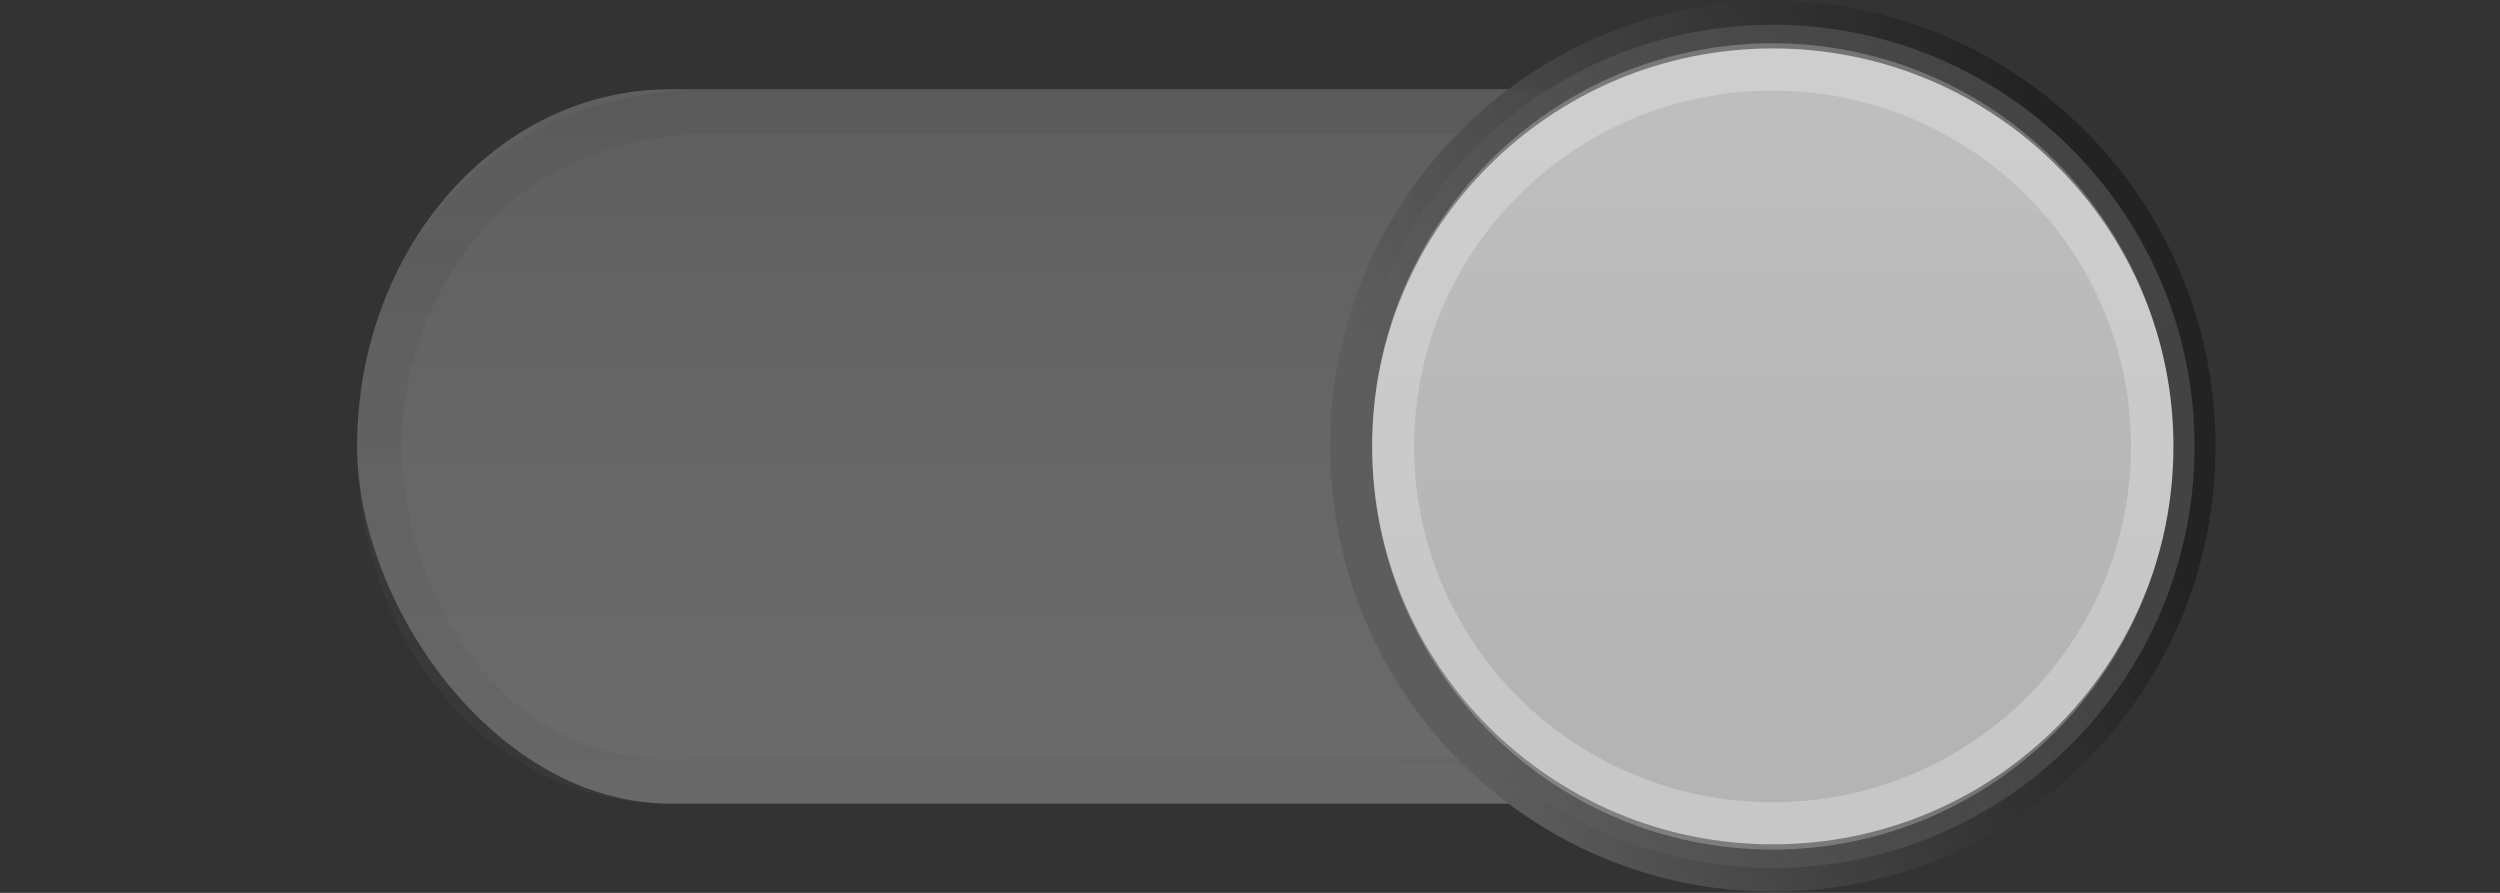 <svg xmlns="http://www.w3.org/2000/svg" xmlns:svg="http://www.w3.org/2000/svg" xmlns:xlink="http://www.w3.org/1999/xlink" id="svg2" width="56" height="20" version="1.1"><rect width="100%" height="100%" fill="#333333" stroke="none"/><defs id="defs4"><linearGradient id="linearGradient3851"><stop id="stop3853" offset="0" style="stop-color:#aac0d7;stop-opacity:.843"/><stop style="stop-color:#5782c1;stop-opacity:.587" id="stop3855" offset=".707"/><stop id="stop3857" offset="1" style="stop-color:#515f85;stop-opacity:.02"/></linearGradient><linearGradient id="linearGradient3803"><stop style="stop-color:#282828;stop-opacity:.4" id="stop3805" offset="0"/><stop style="stop-color:#282828;stop-opacity:.4" id="stop3807" offset="1"/></linearGradient><linearGradient id="linearGradient3833"><stop style="stop-color:#0f0f0f;stop-opacity:1" id="stop3835" offset="0"/><stop style="stop-color:#0b0b0b;stop-opacity:1" id="stop3837" offset="1"/></linearGradient><linearGradient id="linearGradient3809"><stop style="stop-color:#bdbdbd;stop-opacity:1" id="stop3811" offset="0"/><stop style="stop-color:#f5f5f5;stop-opacity:1" id="stop3813" offset="1"/></linearGradient><linearGradient id="linearGradient3786"><stop style="stop-color:#5d5d5d;stop-opacity:1" id="stop3788" offset="0"/><stop style="stop-color:#1e1e1e;stop-opacity:.761" id="stop3790" offset="1"/></linearGradient><linearGradient id="linearGradient3772"><stop style="stop-color:#000;stop-opacity:.361" id="stop3774" offset="0"/><stop style="stop-color:#000;stop-opacity:.224" id="stop3776" offset="1"/></linearGradient><linearGradient id="linearGradient3763"><stop style="stop-color:#000;stop-opacity:1" id="stop3765" offset="0"/><stop style="stop-color:#000;stop-opacity:1" id="stop3767" offset="1"/></linearGradient><linearGradient id="linearGradient3769"><stop style="stop-color:#bebebe;stop-opacity:1" id="stop3771" offset="0"/><stop style="stop-color:#b4b4b4;stop-opacity:1" id="stop3773" offset="1"/></linearGradient><linearGradient id="linearGradient3759"><stop style="stop-color:#909090;stop-opacity:.471" id="stop3761" offset="0"/><stop id="stop3792" offset=".5" style="stop-color:#a0a0a0;stop-opacity:.471"/><stop style="stop-color:#aaa;stop-opacity:.471" id="stop3763" offset="1"/></linearGradient><linearGradient id="linearGradient3765" x1="25" x2="25" y1="1033.362" y2="1051.362" gradientTransform="matrix(0.759,0,0,0.889,7.241,115.818)" gradientUnits="userSpaceOnUse" xlink:href="#linearGradient3759"/><linearGradient id="linearGradient3967" x1="35" x2="35" y1="3" y2="26" gradientTransform="matrix(1.8,0,0,1.125,-33.2,1029.987)" gradientUnits="userSpaceOnUse" xlink:href="#linearGradient4071-3-6"/><linearGradient id="linearGradient4071-3-6"><stop style="stop-color:#000;stop-opacity:.604" id="stop4073-8-9" offset="0"/><stop style="stop-color:#000;stop-opacity:0" id="stop4075-4-4" offset="1"/></linearGradient><linearGradient id="linearGradient3895" x1="35" x2="35" y1="3" y2="26" gradientTransform="matrix(1.3,0,0,0.875,-15.7,1033.017)" gradientUnits="userSpaceOnUse" xlink:href="#linearGradient4071-3-6"/><linearGradient id="linearGradient3950" x1="35" x2="35" y1="3" y2="38" gradientTransform="matrix(1.8,0,0,1.125,-33.2,1029.987)" gradientUnits="userSpaceOnUse" xlink:href="#linearGradient4071-3"/><linearGradient id="linearGradient4071-3"><stop style="stop-color:#4b4b4b;stop-opacity:.51" id="stop4073-8" offset="0"/><stop style="stop-color:#5f5f5f;stop-opacity:.122" id="stop4075-4" offset="1"/></linearGradient><linearGradient id="linearGradient3912" x1="35.5" x2="35.304" y1="3.103" y2="37.893" gradientTransform="matrix(1.333,0,0,0.996,-17.333,1031.27)" gradientUnits="userSpaceOnUse" xlink:href="#linearGradient4071-3"/><linearGradient id="linearGradient3792" x1="40.688" x2="48.312" y1="14" y2="14" gradientUnits="userSpaceOnUse" xlink:href="#linearGradient3786"/><linearGradient id="linearGradient3802" x1="44.5" x2="44.5" y1="11.035" y2="16.118" gradientUnits="userSpaceOnUse" xlink:href="#linearGradient3769"/><linearGradient id="linearGradient3815" x1="54.353" x2="54.353" y1="-.095" y2="8.095" gradientUnits="userSpaceOnUse" xlink:href="#linearGradient3809"/><linearGradient id="linearGradient3839" x1="51.38" x2="51.38" y1="-.268" y2="8.354" gradientUnits="userSpaceOnUse" xlink:href="#linearGradient3833"/><linearGradient id="linearGradient3921" x1="44.5" x2="44.5" y1="11.035" y2="16.118" gradientUnits="userSpaceOnUse" xlink:href="#linearGradient3769"/><linearGradient id="linearGradient3923" x1="40.688" x2="47.835" y1="14.847" y2="12.306" gradientUnits="userSpaceOnUse" xlink:href="#linearGradient3786"/><linearGradient id="linearGradient3810" x1="55.758" x2="55.691" y1="-.22" y2="7.492" gradientUnits="userSpaceOnUse" xlink:href="#linearGradient3803"/><linearGradient id="linearGradient3812" x1="54.254" x2="54.254" y1="-.268" y2="7.492" gradientUnits="userSpaceOnUse" xlink:href="#linearGradient3809"/><linearGradient id="linearGradient3765-1" x1="25" x2="25" y1="1033.362" y2="1051.362" gradientTransform="matrix(0.759,0,0,0.889,7.241,115.818)" gradientUnits="userSpaceOnUse" xlink:href="#linearGradient3759-1"/><linearGradient id="linearGradient3759-1"><stop style="stop-color:#97b3ce;stop-opacity:.856" id="stop3761-3" offset="0"/><stop id="stop3792-3" offset=".5" style="stop-color:#4372b7;stop-opacity:.587"/><stop style="stop-color:#324882;stop-opacity:.407" id="stop3763-3" offset="1"/></linearGradient><radialGradient id="radialGradient3859" cx="32.635" cy="1042.851" r="14" fx="32.635" fy="1042.851" gradientTransform="matrix(1.036,0.011,-9.5854376e-8,0.643,-0.809,371.591)" gradientUnits="userSpaceOnUse" xlink:href="#linearGradient3851"/></defs><g id="layer1" transform="translate(0,-1032.362)"><rect style="fill:url(#linearGradient3765);fill-opacity:1;stroke:none" id="rect2989" width="41" height="16" x="8" y="1034.362" rx="7" ry="8"/><path style="opacity:.454;color:#000;fill:url(#linearGradient3912);fill-opacity:1;fill-rule:nonzero;stroke:none;stroke-width:2;marker:none;visibility:visible;display:inline;overflow:visible;enable-background:accumulate" id="rect4944" d="m 16,1034.362 c -5,0 -8,3.584 -8,8 0,4.416 3,8 6.957,8 l 26.087,0 c 5.909,0 7.957,-3.584 7.957,-8 0,-4.416 -2.091,-8 -8,-8 z m 14,1 11,0 c 5.213,0 7,4 7,7 0,3 -1.787,7 -7,7 l -26,0 c -4,0 -6,-4 -6,-7 0,-3 2,-7 7,-7 z"/><path style="fill:url(#linearGradient3921);fill-opacity:1;stroke:url(#linearGradient3923);stroke-width:.449;stroke-linecap:square;stroke-miterlimit:4;stroke-opacity:1;stroke-dasharray:none" id="path3767" d="m 49,14 c 0,2.209 -2.015,4 -4.5,4 -2.485,0 -4.5,-1.791 -4.5,-4 0,-2.209 2.015,-4 4.5,-4 2.485,0 4.5,1.791 4.5,4 z" transform="matrix(2.099,0,0,2.361,-53.694,1009.307)"/><path id="path3764" d="m 49,14 c 0,2.209 -2.015,4 -4.5,4 -2.485,0 -4.5,-1.791 -4.5,-4 0,-2.209 2.015,-4 4.5,-4 2.485,0 4.5,1.791 4.5,4 z" transform="matrix(1.889,0,0,2.125,-44.355,1012.612)" style="fill:none;stroke:#fff;stroke-width:.499;stroke-linecap:square;stroke-miterlimit:4;stroke-opacity:.248;stroke-dasharray:none"/></g></svg>